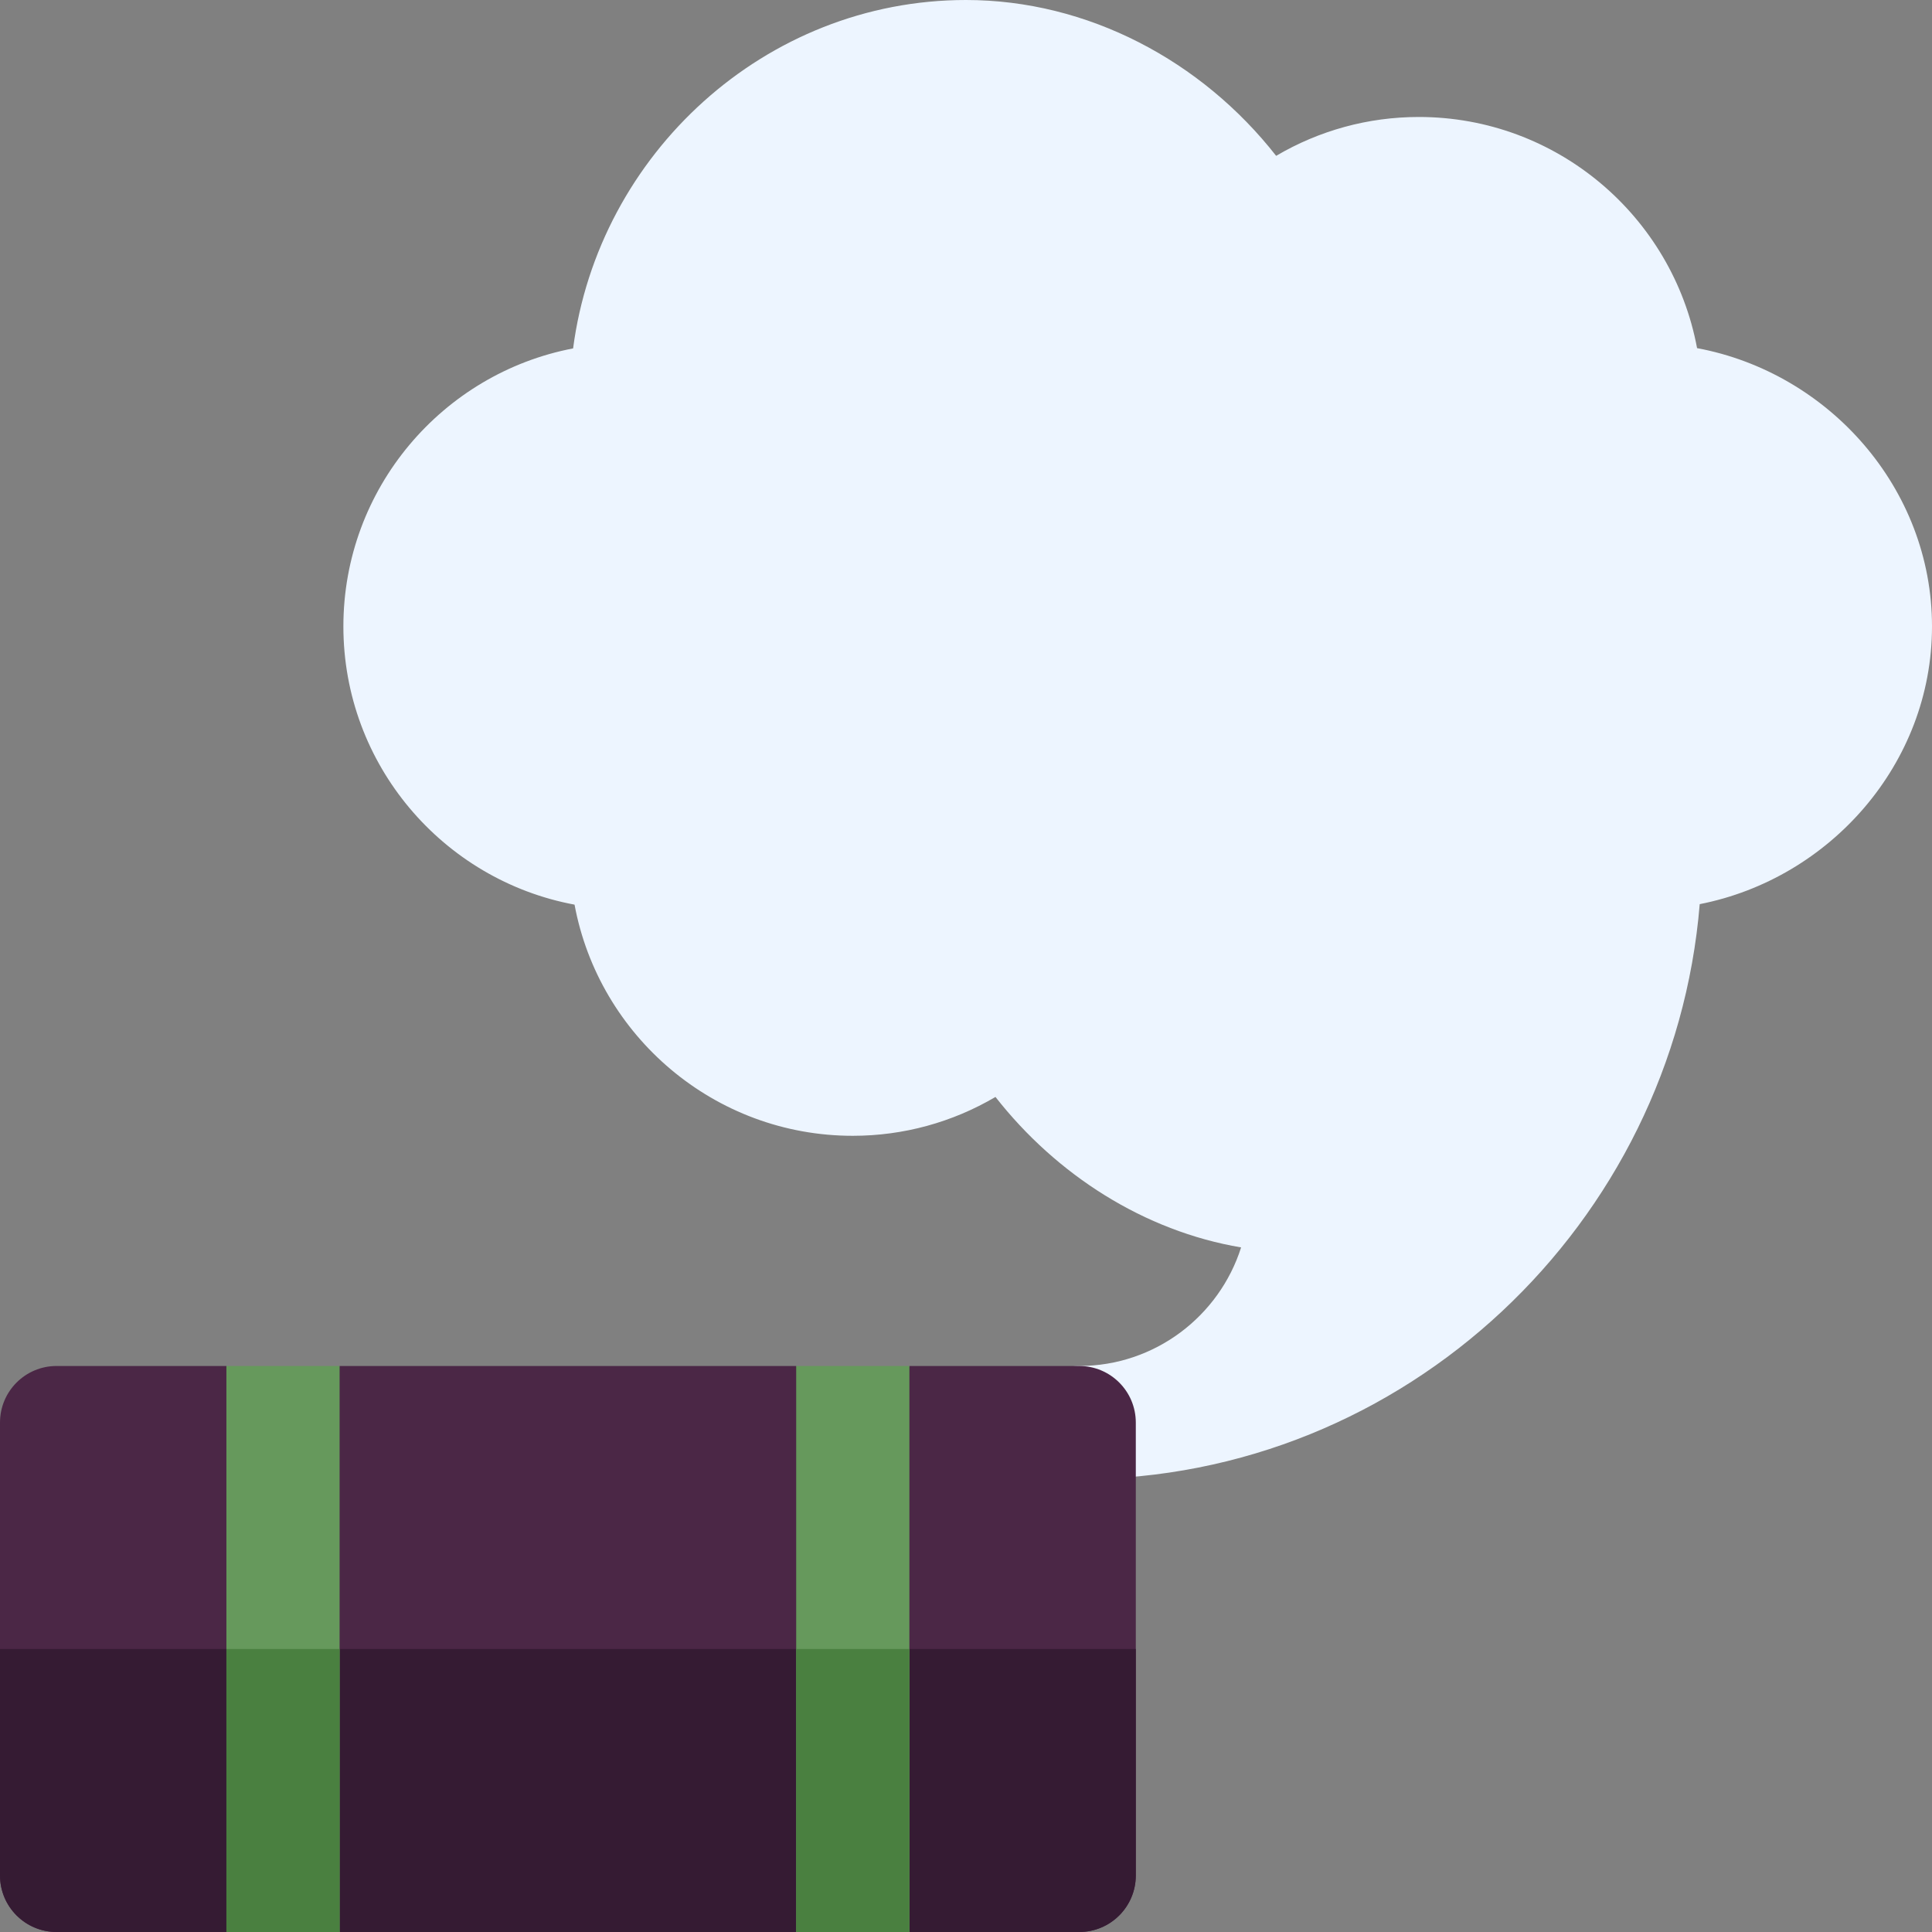 <svg id="Capa_1" enable-background="new 0 0 512 512" height="512" viewBox="0 0 512 512" width="512" xmlns="http://www.w3.org/2000/svg"><rect x="0" y="0" width="512" height="512" fill="#808080" stroke="none"/><g><g><path d="m286 392c-8.292 0-15-6.708-15-15s6.708-15 15-15c20.082 0 37.134-13.227 42.906-31.422-25.65-4.32-48.897-19.192-65.098-39.877-11.397 6.711-24.375 10.299-37.808 10.299-36.667 0-67.266-26.439-73.74-61.26-34.821-6.474-61.26-37.074-61.26-73.74 0-36.534 26.25-67.047 60.878-73.668 6.723-51.459 50.859-92.332 104.122-92.332 32.256 0 62.46 16.102 82.19 41.299 11.397-6.711 24.375-10.299 37.81-10.299 36.665 0 67.266 26.439 73.74 61.26 34.821 6.474 62.26 37.074 62.26 73.74 0 36.417-27.089 66.855-61.558 73.608-6.942 84.639-78.046 152.392-164.442 152.392z" fill="#edf5ff"/></g><path d="m286 362h-45l-12.63 30-17.37-30h-121l-14.686 30-15.314-30h-45c-8.292 0-15 6.708-15 15v60 60c0 8.292 6.708 15 15 15h45l19.103-30 10.897 30h121l15-30 15 30h45c8.292 0 15-6.708 15-15v-60-60c0-8.292-6.708-15-15-15z" fill="#4b2746"/><path d="m15 512h45l19.103-30 10.897 30h121l15-30 15 30h45c8.292 0 15-6.708 15-15v-60h-301v60c0 8.292 6.708 15 15 15z" fill="#351b33"/><g fill="#66995c"><path d="m60 437v75h30v-75-75h-30z"/><path d="m211 362v75 75h30v-75-75z"/></g><g fill="#4a8040"><path d="m60 437h30v75h-30z"/><path d="m211 437h30v75h-30z"/></g></g></svg>